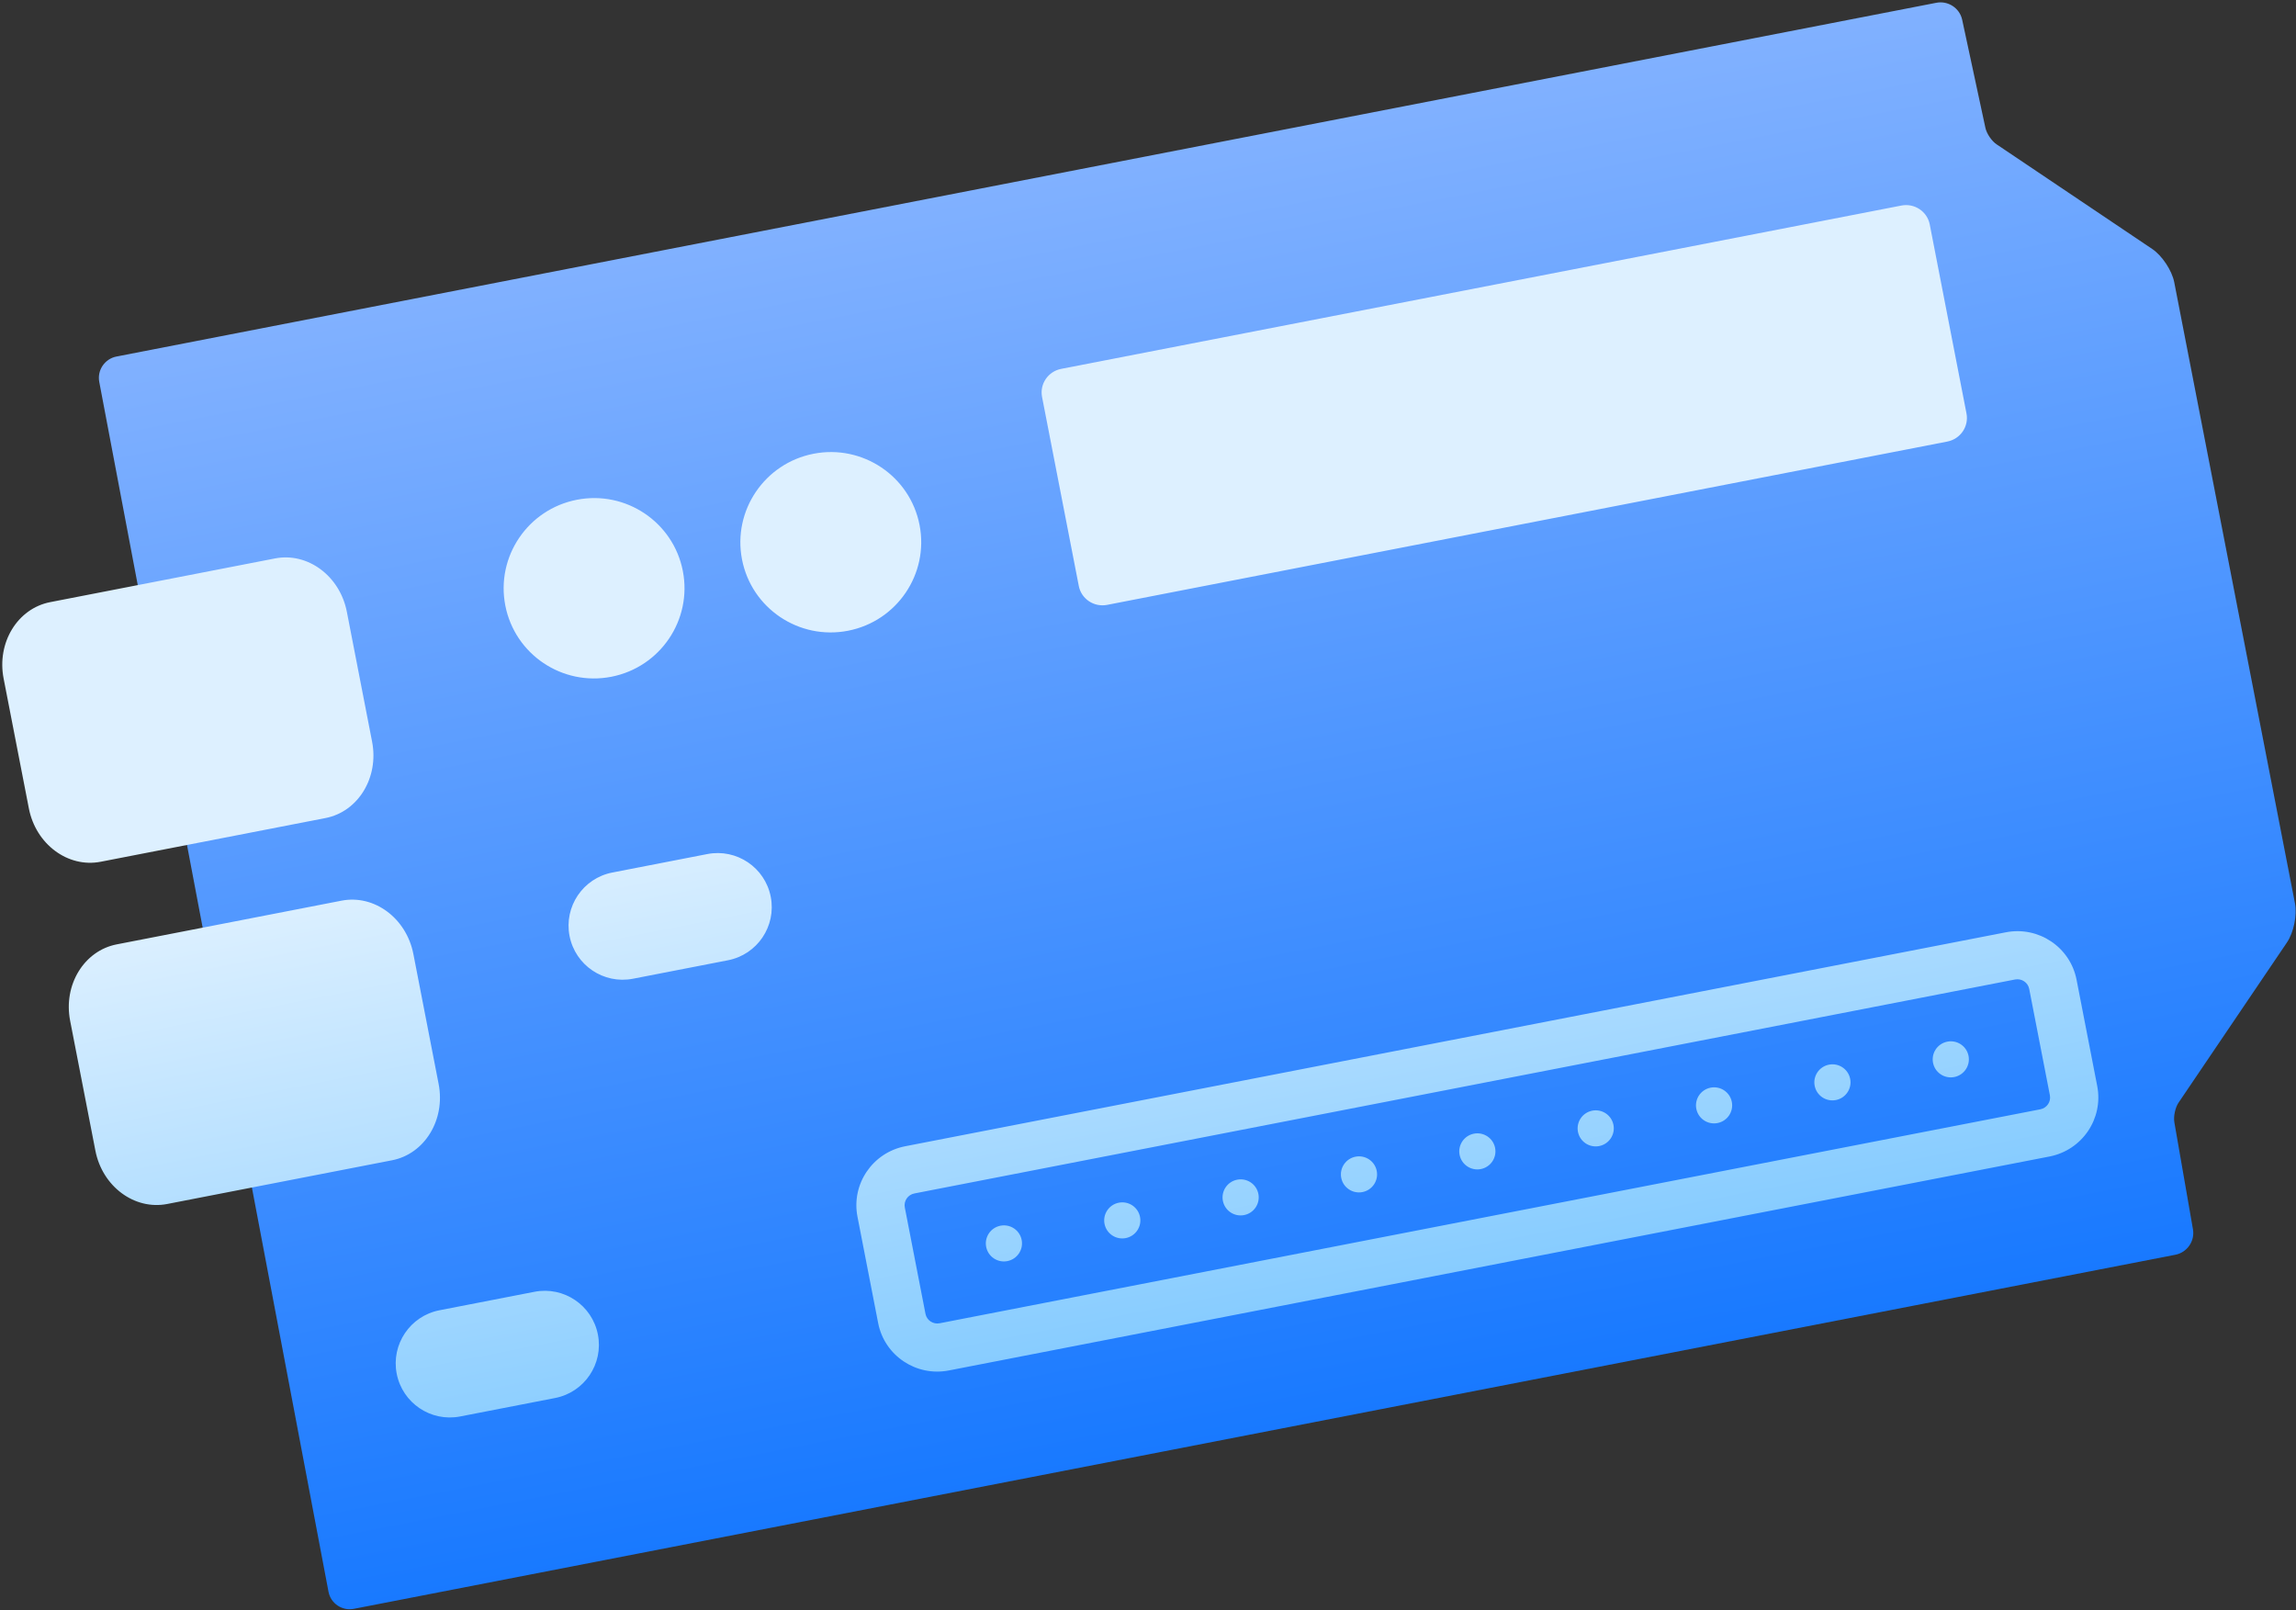 <svg viewBox="0 0 760 533" xmlns="http://www.w3.org/2000/svg"><rect x="0" y="0" width="760" height="533" fill="#333333" stroke="none"/><defs><linearGradient id="a" x1="50%" x2="50%" y2="100%"><stop stop-color="#81B1FF" offset="0"/><stop stop-color="#1879FF" offset="1"/></linearGradient><linearGradient id="b" x1="50%" x2="50%" y1="100%" y2="38.054%"><stop stop-color="#87CCFF" offset="0"/><stop stop-color="#DDF0FF" offset="1"/></linearGradient></defs><g fill="none" fill-rule="evenodd"><path d="M47.889 415.03c-.019 3.946 3.199 7.146 7.134 7.146h614.26c3.959 0 7.232-3.209 7.31-7.142l.717-35.962c.04-1.981 1.227-4.738 2.59-6.097l45.353-45.219c2.804-2.796 5.077-8.225 5.077-12.19v-209.48c0-3.937-2.281-9.402-5.035-12.149l-43.982-43.852c-1.392-1.388-2.552-4.086-2.591-6.067l-.721-36.599c-.078-3.938-3.37-7.13-7.301-7.13h-613.69c-3.955 0-7.176 3.213-7.195 7.146l-1.925 407.59z" fill="url(#a)" transform="rotate(-11 659.085 154.972)"/><path d="M634.57 306.7c11.001 0 19.966 8.87 19.966 19.879v35.849c0 10.999-8.943 19.879-19.966 19.879H263.42c-11.001 0-19.966-8.87-19.966-19.879v-35.849c0-10.999 8.943-19.879 19.966-19.879h371.15zm-500.81 23.876c9.89 0 17.907 8.017 17.907 17.907s-8.017 17.907-17.907 17.907h-32.034c-9.89 0-17.907-8.017-17.907-17.907s8.017-17.907 17.907-17.907h32.034zm500.81-7.959H263.42c-2.227 0-4.002 1.774-4.002 3.962v35.849c0 2.192 1.792 3.962 4.002 3.962h371.15c2.227 0 4.002-1.774 4.002-3.962v-35.849c0-2.192-1.792-3.962-4.002-3.962zm-345.22 15.917c3.306 0 5.987 2.672 5.987 5.969 0 3.297-2.68 5.969-5.987 5.969-3.306 0-5.987-2.672-5.987-5.969 0-3.297 2.68-5.969 5.987-5.969zm39.911 0c3.306 0 5.987 2.672 5.987 5.969 0 3.297-2.68 5.969-5.987 5.969-3.306 0-5.987-2.672-5.987-5.969 0-3.297 2.68-5.969 5.987-5.969zm39.911 0c3.306 0 5.987 2.672 5.987 5.969 0 3.297-2.68 5.969-5.987 5.969s-5.987-2.672-5.987-5.969c0-3.297 2.68-5.969 5.987-5.969zm39.911 0c3.306 0 5.987 2.672 5.987 5.969 0 3.297-2.68 5.969-5.987 5.969-3.306 0-5.987-2.672-5.987-5.969 0-3.297 2.68-5.969 5.987-5.969zm39.911 0c3.306 0 5.987 2.672 5.987 5.969 0 3.297-2.68 5.969-5.987 5.969-3.306 0-5.987-2.672-5.987-5.969 0-3.297 2.68-5.969 5.987-5.969zm39.911 0c3.306 0 5.987 2.672 5.987 5.969 0 3.297-2.68 5.969-5.987 5.969s-5.987-2.672-5.987-5.969c0-3.297 2.68-5.969 5.987-5.969zm39.911 0c3.306 0 5.987 2.672 5.987 5.969 0 3.297-2.68 5.969-5.987 5.969-3.306 0-5.987-2.672-5.987-5.969 0-3.297 2.68-5.969 5.987-5.969zm39.911 0c3.306 0 5.987 2.672 5.987 5.969 0 3.297-2.68 5.969-5.987 5.969-3.306 0-5.987-2.672-5.987-5.969 0-3.297 2.68-5.969 5.987-5.969zm39.911 0c3.306 0 5.987 2.672 5.987 5.969 0 3.297-2.68 5.969-5.987 5.969s-5.987-2.672-5.987-5.969c0-3.297 2.68-5.969 5.987-5.969zm-512.86-147.23c11.025 0 19.962 9.788 19.962 21.865v43.814c0 12.076-8.938 21.865-19.962 21.865H19.962C8.937 278.848 0 269.061 0 256.983v-43.814c0-12.076 8.938-21.865 19.962-21.865h75.816zm121.79 7.959c9.89 0 17.907 8.017 17.907 17.907s-8.017 17.907-17.907 17.907h-32.034c-9.89 0-17.907-8.017-17.907-17.907s8.017-17.907 17.907-17.907h32.034zM95.778 75.903c11.025 0 19.962 9.788 19.962 21.865v43.814c0 12.076-8.938 21.865-19.962 21.865H19.962C8.937 163.447 0 153.659 0 141.582V97.768c0-12.076 8.938-21.865 19.962-21.865h75.816zm550.75-11.938c4.422 0 8.006 3.574 8.006 7.922v63.742c0 4.375-3.57 7.922-8.006 7.922h-283.32c-4.422 0-8.006-3.574-8.006-7.922V71.887c0-4.375 3.57-7.922 8.006-7.922h283.32zm-448.97 11.938c16.532 0 29.933 13.362 29.933 29.845 0 16.483-13.401 29.845-29.933 29.845s-29.933-13.362-29.933-29.845c0-16.483 13.401-29.845 29.933-29.845zm79.821 0c16.532 0 29.933 13.362 29.933 29.845 0 16.483-13.401 29.845-29.933 29.845s-29.933-13.362-29.933-29.845c0-16.483 13.401-29.845 29.933-29.845z" fill="url(#b)" fill-rule="nonzero" transform="rotate(-11 659.085 154.972)"/></g></svg>